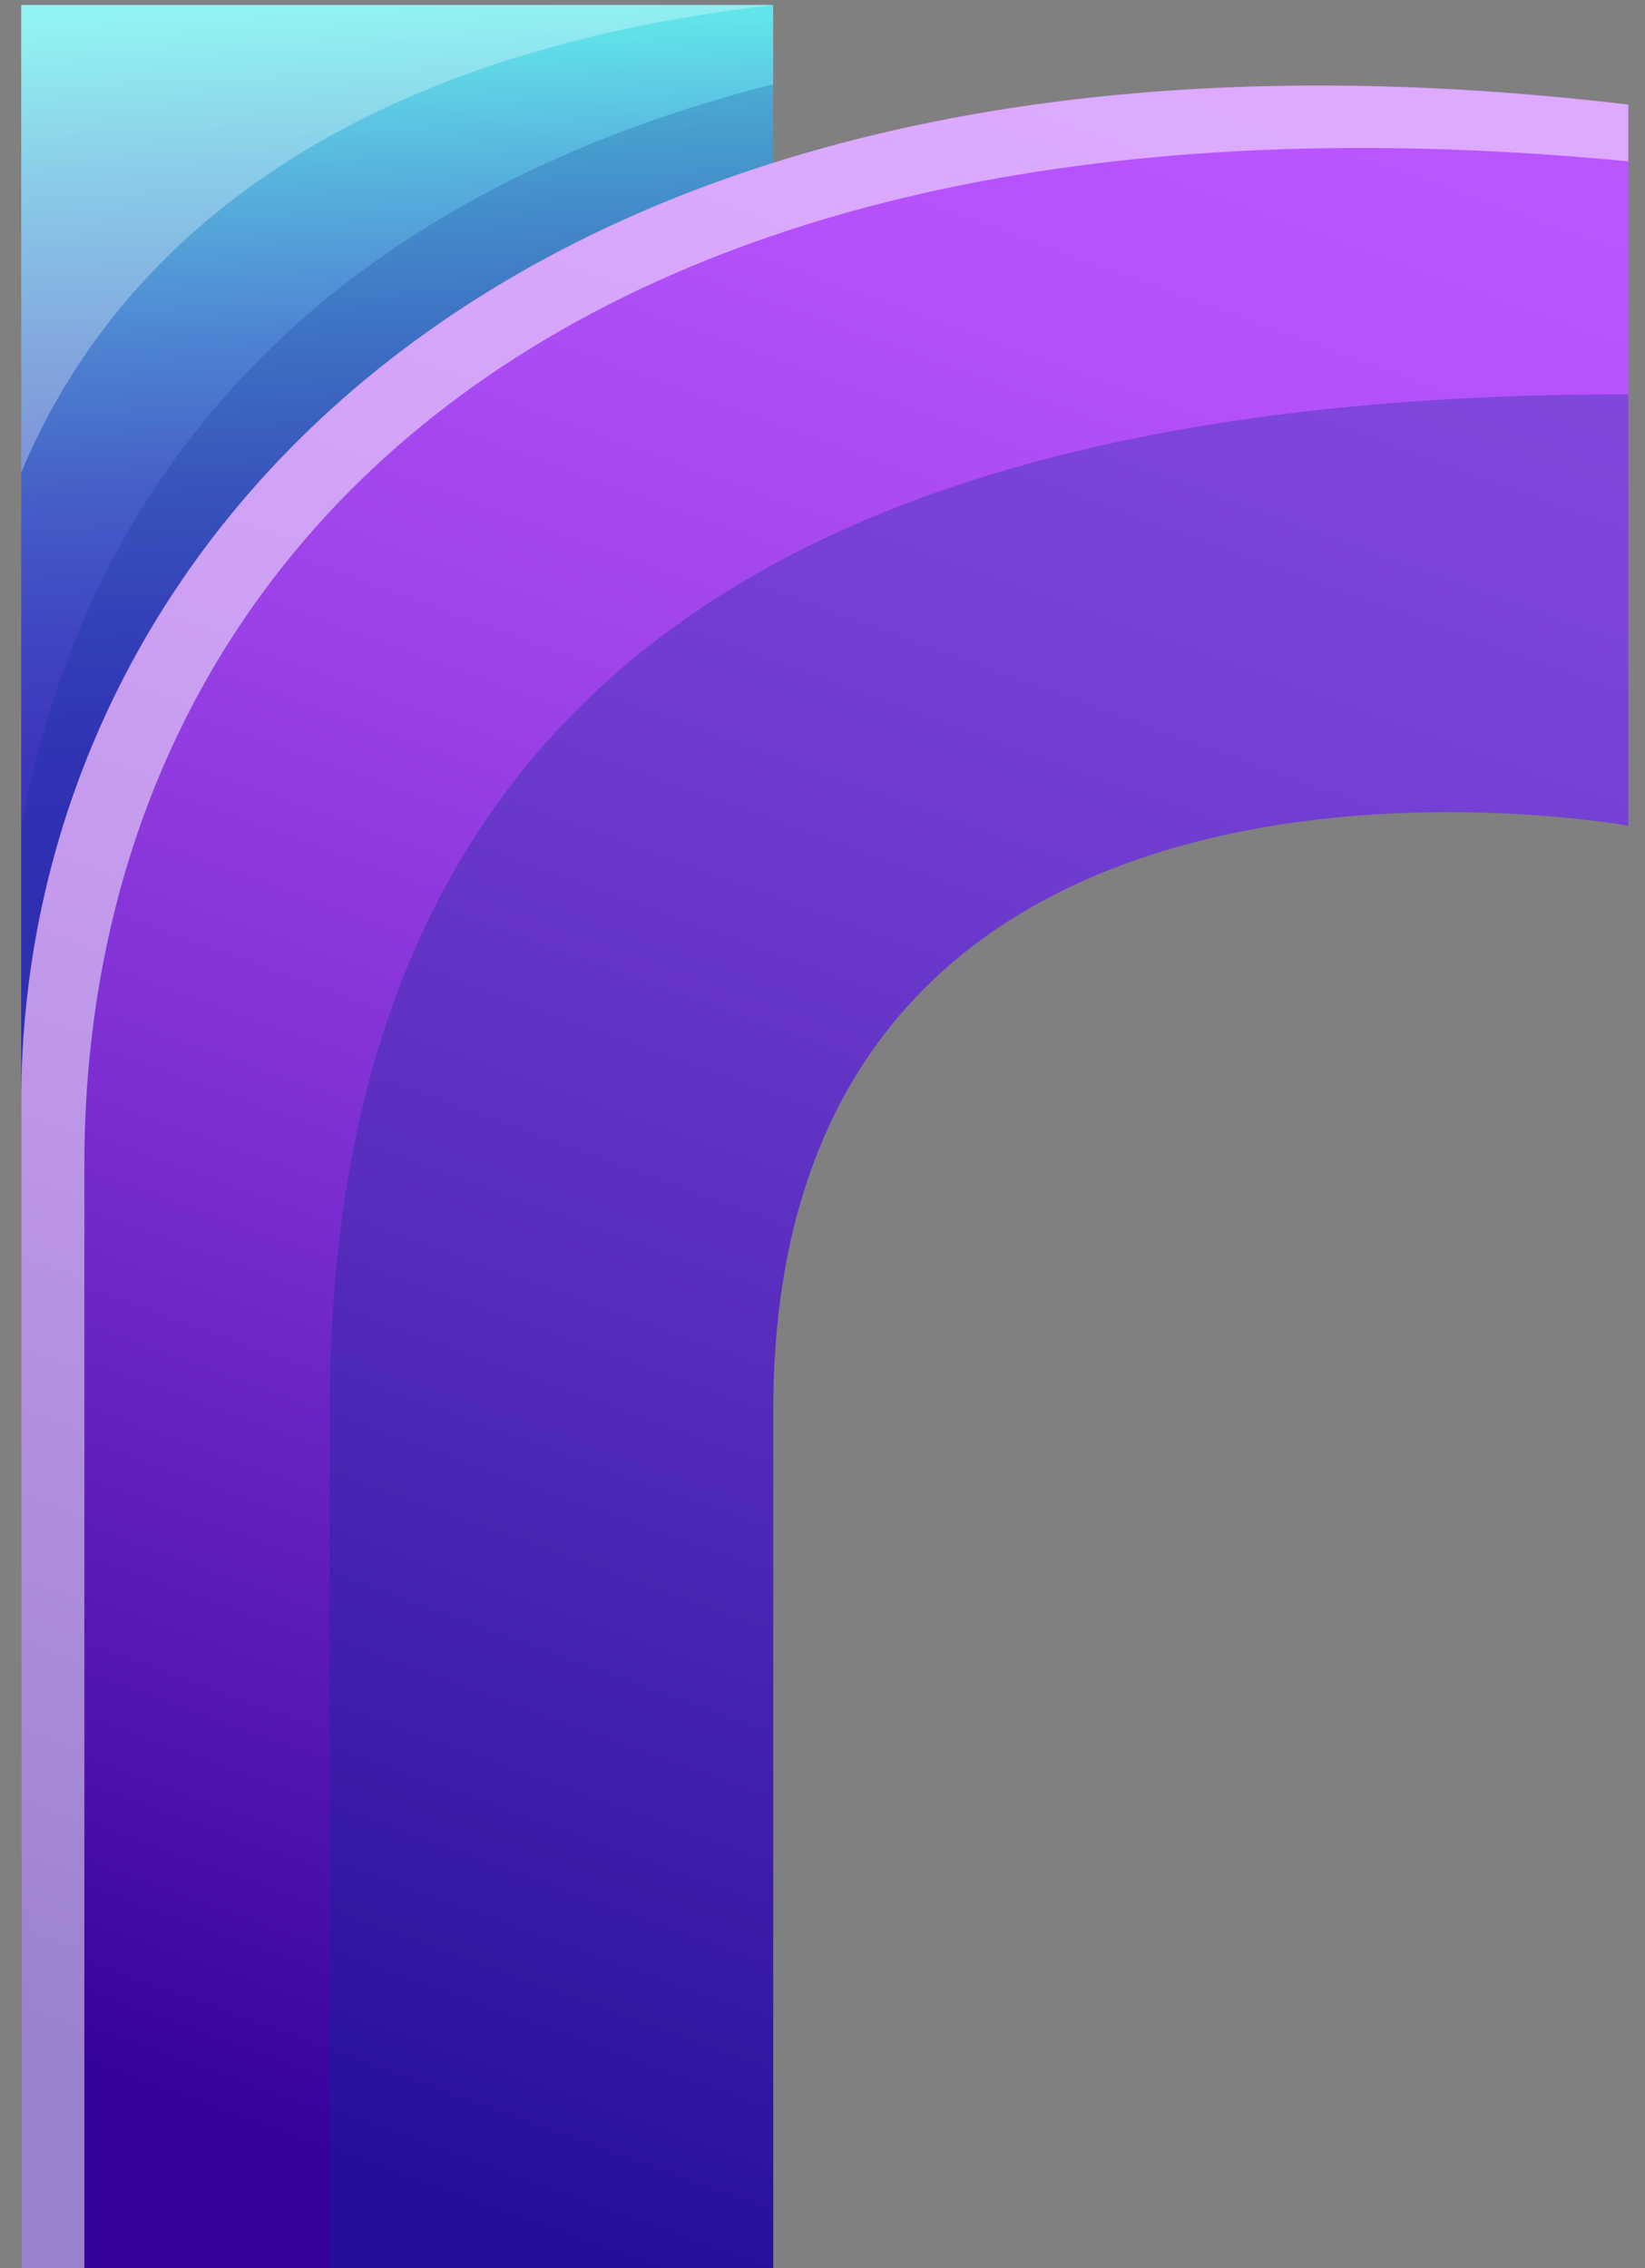 <?xml version="1.0" encoding="utf-8"?>
<!-- Generator: Adobe Illustrator 27.5.0, SVG Export Plug-In . SVG Version: 6.00 Build 0)  -->
<svg version="1.1" xmlns="http://www.w3.org/2000/svg" xmlns:xlink="http://www.w3.org/1999/xlink"
     x="0px" y="0px" viewBox="342 290 66 91" width="66" height="91" xml:space="preserve">
<rect x="342" y="290" width="66" height="91" fill="#808080" stroke="none"/>
<!-- <g id="BACKGROUND">
	<rect style="fill:#F4F4F4;" width="750" height="500"/>
</g> -->
<g id="OBJECTS">
	<g>
		<g>
			<g>
				<g>
					
						<linearGradient id="SVGID_00000081624272873903726930000011403260101475393416_" gradientUnits="userSpaceOnUse" x1="355.738" y1="290.643" x2="357.353" y2="323.741">
						<stop  offset="0" style="stop-color:#64EBEC"/>
						<stop  offset="0.009" style="stop-color:#63E8EB"/>
						<stop  offset="0.2" style="stop-color:#57B1DD"/>
						<stop  offset="0.386" style="stop-color:#4D83D1"/>
						<stop  offset="0.562" style="stop-color:#455FC8"/>
						<stop  offset="0.727" style="stop-color:#4046C1"/>
						<stop  offset="0.876" style="stop-color:#3C36BD"/>
						<stop  offset="0.995" style="stop-color:#3B31BC"/>
					</linearGradient>
					
						<rect x="342.851" y="290.199" style="fill:url(#SVGID_00000081624272873903726930000011403260101475393416_);" width="30.171" height="91"/>
					<path style="opacity:0.2;fill:#022C90;" d="M373.022,293.38c-21.41,5.452-28.233,19.217-30.171,29.789v9.59l30.171,12.469
						V293.38z"/>
					<path style="opacity:0.3;fill:#FFFFFF;" d="M373.022,290.199h-30.171v18.767C345.907,301.612,353.621,292.423,373.022,290.199z
						"/>
				</g>
				<g>
					
						<linearGradient id="SVGID_00000004540778714245980790000009096365788875403914_" gradientUnits="userSpaceOnUse" x1="387.146" y1="292.078" x2="356.469" y2="376.842">
						<stop  offset="0" style="stop-color:#BA55FF"/>
						<stop  offset="0.136" style="stop-color:#B350F9"/>
						<stop  offset="0.34" style="stop-color:#9E43EA"/>
						<stop  offset="0.588" style="stop-color:#7C2ED1"/>
						<stop  offset="0.867" style="stop-color:#4E12AE"/>
						<stop  offset="1" style="stop-color:#35029C"/>
					</linearGradient>
					<path style="fill:url(#SVGID_00000004540778714245980790000009096365788875403914_);" d="M373.022,346.598
						c0-29.696,34.307-23.469,34.307-23.469v-28.932c-44.037-5.238-64.478,17.31-64.478,40.015c0,18.659,0,46.987,0,46.987h30.171
						C373.022,381.199,373.022,363.529,373.022,346.598z"/>
					<path style="opacity:0.5;fill:#FFFFFF;" d="M345.385,336.746c0-24.6,19.667-44.355,61.944-40.271v-2.278
						c-44.037-5.238-64.478,17.31-64.478,40.015c0,18.659,0,46.987,0,46.987h2.534C345.385,373.856,345.385,352.053,345.385,336.746
						z"/>
					<path style="opacity:0.3;fill:#022C90;" d="M407.328,323.129V305.82c-35.496-0.007-52.099,13.485-52.099,40.77
						c0,10.752,0,24.706,0,34.609h17.793c0,0,0-17.67,0-34.601C373.022,316.902,407.328,323.129,407.328,323.129z"/>
				</g>
			</g>
		</g>
	</g>
</g>
</svg>
